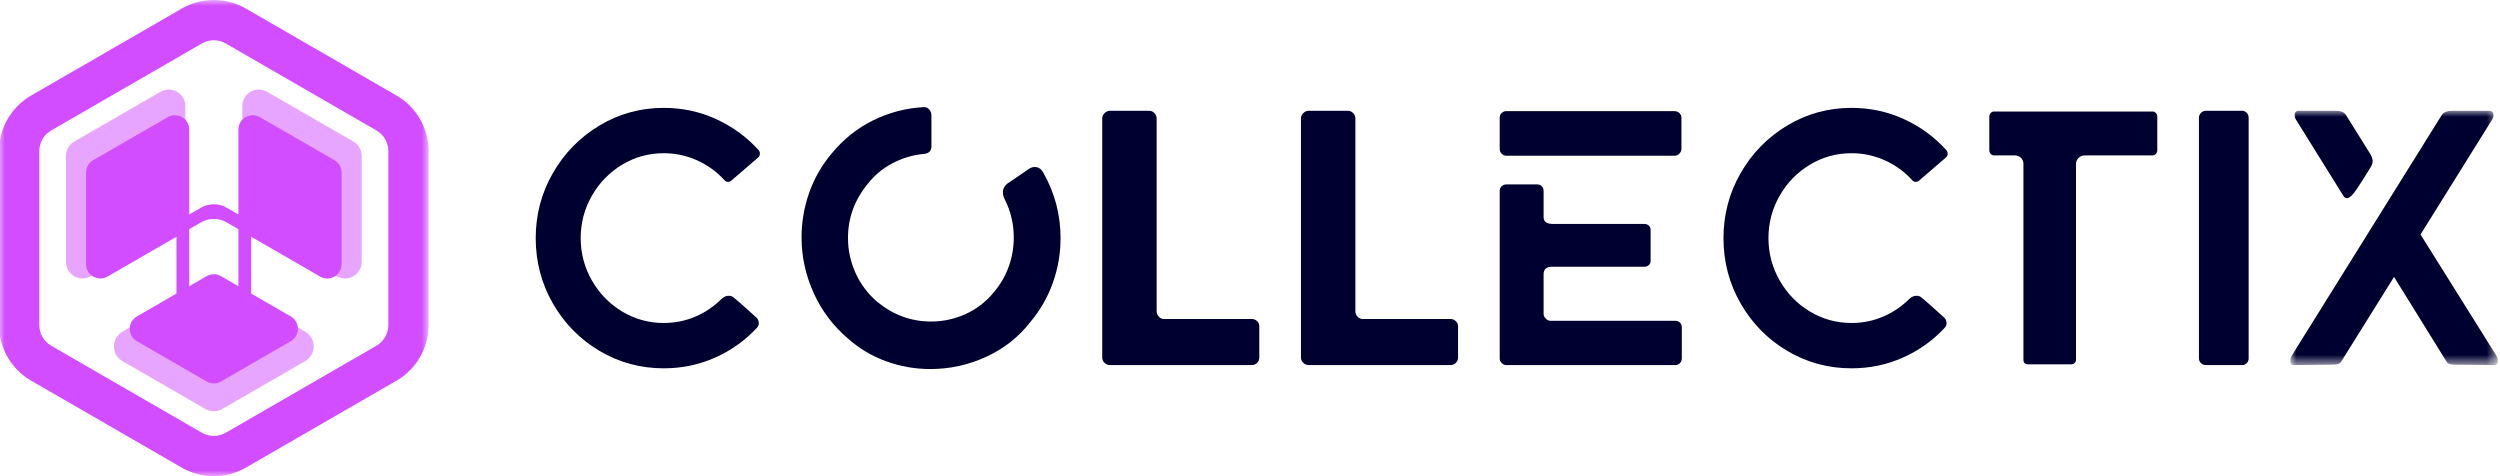 <?xml version="1.0" encoding="UTF-8"?>
<svg width="210px" height="40px" viewBox="0 0 210 40" version="1.1" xmlns="http://www.w3.org/2000/svg" xmlns:xlink="http://www.w3.org/1999/xlink">
    <title>collectix-color</title>
    <defs>
        <polygon id="path-1" points="2.81131042e-14 1.40565521e-14 17.429 1.40565521e-14 17.429 21.36 2.81131042e-14 21.36"></polygon>
        <polygon id="path-3" points="0 0 36.088 0 36.088 40 0 40"></polygon>
    </defs>
    <g id="collectix-color" stroke="none" stroke-width="1" fill="none" fill-rule="evenodd">
        <g id="Group-31" transform="translate(-0.083, 0)">
            <g id="Group" transform="translate(45.083, 9)">
                <path d="M5.363,20.477 C3.717,19.502 2.412,18.176 1.447,16.5 C0.482,14.824 0,12.991 0,11 C0,9.03 0.482,7.207 1.447,5.531 C2.412,3.855 3.717,2.524 5.363,1.539 C7.008,0.554 8.806,0.061 10.756,0.061 C12.32,0.061 13.788,0.376 15.159,1.006 C16.53,1.636 17.714,2.499 18.709,3.596 C18.79,3.677 18.831,3.779 18.831,3.9 C18.831,4.043 18.78,4.155 18.679,4.236 L16.485,6.125 C16.383,6.227 16.271,6.277 16.149,6.277 C16.028,6.277 15.926,6.227 15.845,6.125 C15.194,5.414 14.428,4.86 13.544,4.464 C12.661,4.068 11.731,3.87 10.756,3.87 C9.496,3.87 8.334,4.19 7.267,4.83 C6.201,5.47 5.352,6.338 4.723,7.435 C4.093,8.532 3.778,9.72 3.778,11 C3.778,12.28 4.093,13.468 4.723,14.565 C5.352,15.662 6.201,16.531 7.267,17.171 C8.334,17.81 9.496,18.13 10.756,18.13 C11.69,18.13 12.574,17.953 13.407,17.597 C14.24,17.242 14.981,16.739 15.631,16.089 C15.814,15.926 16.007,15.845 16.211,15.845 C16.393,15.845 16.535,15.896 16.637,15.997 L17.216,16.485 L18.435,17.582 C18.638,17.724 18.74,17.917 18.74,18.161 C18.74,18.303 18.689,18.425 18.587,18.527 C17.591,19.603 16.419,20.441 15.068,21.04 C13.717,21.64 12.28,21.939 10.756,21.939 C8.806,21.939 7.008,21.452 5.363,20.477" id="Fill-1" fill="#000030"></path>
                <path d="M23.337,15.586 C22.666,14.093 22.331,12.544 22.331,10.939 C22.331,9.68 22.539,8.446 22.956,7.237 C23.372,6.029 23.997,4.926 24.83,3.931 C25.825,2.712 26.993,1.773 28.334,1.113 C29.675,0.453 31.086,0.082 32.569,0 L32.63,0 C32.793,0 32.93,0.061 33.042,0.183 C33.153,0.305 33.219,0.457 33.24,0.64 L33.24,3.291 C33.24,3.677 33.026,3.89 32.6,3.931 C31.686,4.012 30.812,4.271 29.98,4.708 C29.146,5.145 28.445,5.729 27.877,6.46 C26.78,7.801 26.231,9.314 26.231,11 C26.231,12.016 26.445,12.996 26.871,13.941 C27.298,14.885 27.907,15.693 28.7,16.363 C30.04,17.46 31.543,18.009 33.209,18.009 C34.225,18.009 35.2,17.795 36.134,17.369 C37.069,16.942 37.861,16.323 38.511,15.51 C39.06,14.86 39.471,14.144 39.745,13.362 C40.019,12.58 40.157,11.782 40.157,10.97 C40.157,9.812 39.902,8.735 39.395,7.74 C39.293,7.537 39.242,7.333 39.242,7.13 C39.242,6.867 39.365,6.633 39.608,6.429 C39.771,6.328 40.085,6.115 40.553,5.789 C41.02,5.465 41.315,5.262 41.436,5.18 C41.599,5.079 41.751,5.028 41.894,5.028 C42.218,5.028 42.462,5.18 42.625,5.485 C43.6,7.191 44.087,9.03 44.087,11 C44.087,12.28 43.874,13.524 43.447,14.733 C43.021,15.942 42.391,17.044 41.558,18.039 C40.563,19.319 39.319,20.299 37.825,20.979 C36.333,21.66 34.773,22 33.148,22 C31.869,22 30.629,21.781 29.431,21.345 C28.232,20.908 27.166,20.274 26.231,19.441 C24.972,18.364 24.007,17.079 23.337,15.586" id="Fill-3" fill="#000030"></path>
                <path d="M47.786,21.482 C47.653,21.36 47.587,21.208 47.587,21.025 L47.587,0.945 C47.587,0.782 47.653,0.635 47.786,0.503 C47.917,0.371 48.064,0.305 48.227,0.305 L51.518,0.305 C51.701,0.305 51.853,0.371 51.975,0.503 C52.097,0.635 52.158,0.782 52.158,0.945 L52.158,17.155 C52.158,17.318 52.219,17.465 52.341,17.597 C52.463,17.73 52.605,17.795 52.767,17.795 L60.142,17.795 C60.324,17.795 60.477,17.856 60.598,17.978 C60.721,18.1 60.781,18.242 60.781,18.404 L60.781,21.025 C60.781,21.208 60.721,21.36 60.598,21.482 C60.477,21.604 60.324,21.665 60.142,21.665 L48.227,21.665 C48.064,21.665 47.917,21.604 47.786,21.482" id="Fill-5" fill="#000030"></path>
                <path d="M64.479,21.482 C64.347,21.36 64.281,21.208 64.281,21.025 L64.281,0.945 C64.281,0.782 64.347,0.635 64.479,0.503 C64.611,0.371 64.758,0.305 64.921,0.305 L68.212,0.305 C68.395,0.305 68.547,0.371 68.669,0.503 C68.791,0.635 68.852,0.782 68.852,0.945 L68.852,17.155 C68.852,17.318 68.913,17.465 69.035,17.597 C69.157,17.73 69.299,17.795 69.461,17.795 L76.836,17.795 C77.018,17.795 77.171,17.856 77.292,17.978 C77.414,18.1 77.475,18.242 77.475,18.404 L77.475,21.025 C77.475,21.208 77.414,21.36 77.292,21.482 C77.171,21.604 77.018,21.665 76.836,21.665 L64.921,21.665 C64.758,21.665 64.611,21.604 64.479,21.482" id="Fill-7" fill="#000030"></path>
                <path d="M81.143,21.497 C81.031,21.386 80.975,21.259 80.975,21.116 L80.975,7.039 C80.975,6.877 81.031,6.745 81.143,6.643 C81.254,6.541 81.381,6.49 81.524,6.49 L84.114,6.49 C84.276,6.49 84.408,6.541 84.51,6.643 C84.611,6.745 84.662,6.877 84.662,7.039 L84.662,9.233 C84.662,9.619 84.926,9.812 85.454,9.812 L93.133,9.812 C93.275,9.812 93.397,9.857 93.499,9.949 C93.6,10.04 93.651,10.157 93.651,10.299 L93.651,12.92 C93.651,13.062 93.6,13.179 93.499,13.27 C93.397,13.362 93.275,13.407 93.133,13.407 L85.363,13.407 C84.895,13.407 84.662,13.621 84.662,14.047 L84.662,17.369 C84.662,17.511 84.723,17.643 84.845,17.764 C84.967,17.887 85.099,17.947 85.241,17.947 L95.723,17.947 C95.885,17.947 96.017,17.998 96.119,18.1 C96.221,18.202 96.272,18.333 96.272,18.496 L96.272,21.116 C96.272,21.259 96.221,21.386 96.119,21.497 C96.017,21.609 95.885,21.665 95.723,21.665 L81.524,21.665 C81.381,21.665 81.254,21.609 81.143,21.497 M81.143,3.916 C81.031,3.804 80.975,3.667 80.975,3.504 L80.975,0.884 C80.975,0.722 81.031,0.59 81.143,0.488 C81.254,0.386 81.381,0.336 81.524,0.336 L95.662,0.336 C95.825,0.336 95.962,0.392 96.074,0.503 C96.185,0.615 96.241,0.742 96.241,0.884 L96.241,3.504 C96.241,3.646 96.185,3.779 96.074,3.9 C95.962,4.022 95.825,4.083 95.662,4.083 L81.524,4.083 C81.381,4.083 81.254,4.027 81.143,3.916" id="Fill-9" fill="#000030"></path>
                <path d="M105.135,20.477 C103.489,19.502 102.184,18.176 101.219,16.5 C100.254,14.824 99.772,12.991 99.772,11 C99.772,9.03 100.254,7.207 101.219,5.531 C102.184,3.855 103.489,2.524 105.135,1.539 C106.78,0.554 108.578,0.061 110.528,0.061 C112.092,0.061 113.56,0.376 114.931,1.006 C116.302,1.636 117.485,2.499 118.481,3.596 C118.562,3.677 118.603,3.779 118.603,3.9 C118.603,4.043 118.552,4.155 118.45,4.236 L116.256,6.125 C116.155,6.227 116.043,6.277 115.921,6.277 C115.799,6.277 115.697,6.227 115.616,6.125 C114.966,5.414 114.2,4.86 113.316,4.464 C112.432,4.068 111.503,3.87 110.528,3.87 C109.268,3.87 108.105,4.19 107.039,4.83 C105.972,5.47 105.124,6.338 104.495,7.435 C103.865,8.532 103.55,9.72 103.55,11 C103.55,12.28 103.865,13.468 104.495,14.565 C105.124,15.662 105.972,16.531 107.039,17.171 C108.105,17.81 109.268,18.13 110.528,18.13 C111.462,18.13 112.346,17.953 113.179,17.597 C114.012,17.242 114.753,16.739 115.403,16.089 C115.586,15.926 115.779,15.845 115.982,15.845 C116.165,15.845 116.307,15.896 116.409,15.997 L116.988,16.485 L118.206,17.582 C118.409,17.724 118.511,17.917 118.511,18.161 C118.511,18.303 118.46,18.425 118.359,18.527 C117.363,19.603 116.19,20.441 114.839,21.04 C113.488,21.64 112.051,21.939 110.528,21.939 C108.578,21.939 106.78,21.452 105.135,20.477" id="Fill-11" fill="#000030"></path>
                <path d="M124.967,21.208 L124.967,4.754 C124.967,4.551 124.896,4.383 124.753,4.251 C124.611,4.119 124.438,4.053 124.236,4.053 L122.499,4.053 C122.397,4.053 122.305,4.012 122.224,3.931 C122.143,3.85 122.103,3.748 122.103,3.626 L122.103,0.792 C122.103,0.671 122.143,0.569 122.224,0.488 C122.305,0.407 122.397,0.366 122.499,0.366 L135.815,0.366 C135.916,0.366 136.007,0.407 136.089,0.488 C136.17,0.569 136.211,0.671 136.211,0.792 L136.211,3.626 C136.211,3.748 136.17,3.85 136.089,3.931 C136.007,4.012 135.916,4.053 135.815,4.053 L130.116,4.053 C129.913,4.053 129.74,4.124 129.598,4.266 C129.456,4.409 129.385,4.571 129.385,4.754 L129.385,21.208 C129.385,21.33 129.344,21.426 129.263,21.497 C129.182,21.569 129.09,21.604 128.989,21.604 L125.363,21.604 C125.099,21.604 124.967,21.472 124.967,21.208" id="Fill-13" fill="#000030"></path>
                <path d="M139.878,21.497 C139.766,21.386 139.711,21.259 139.711,21.116 L139.711,0.884 C139.711,0.722 139.772,0.584 139.894,0.473 C140.015,0.361 140.147,0.305 140.289,0.305 L143.337,0.305 C143.478,0.305 143.606,0.361 143.718,0.473 C143.829,0.584 143.885,0.722 143.885,0.884 L143.885,21.116 C143.885,21.259 143.834,21.386 143.733,21.497 C143.631,21.609 143.499,21.665 143.337,21.665 L140.289,21.665 C140.127,21.665 139.99,21.609 139.878,21.497" id="Fill-15" fill="#000030"></path>
                <g id="Group-19" transform="translate(147.385, 0.305)">
                    <mask id="mask-2" fill="white">
                        <use xlink:href="#path-1"></use>
                    </mask>
                    <g id="Clip-18"></g>
                    <path d="M4.662,0.335 L6.734,3.656 C6.856,3.88 6.917,4.062 6.917,4.205 C6.917,4.408 6.846,4.611 6.704,4.814 C6.602,4.977 6.384,5.327 6.048,5.866 C5.713,6.403 5.45,6.785 5.256,7.008 C5.063,7.232 4.896,7.343 4.754,7.343 C4.631,7.343 4.53,7.272 4.449,7.13 L0.487,0.762 C0.407,0.66 0.366,0.528 0.366,0.366 C0.366,0.122 0.487,1.40565521e-14 0.731,1.40565521e-14 L3.809,1.40565521e-14 C4.236,1.40565521e-14 4.52,0.112 4.662,0.335 M17.064,0.366 C17.064,0.528 17.023,0.66 16.942,0.762 L10.939,10.391 L17.308,20.568 C17.389,20.709 17.429,20.862 17.429,21.025 C17.429,21.248 17.328,21.36 17.125,21.36 L13.986,21.329 L13.803,21.329 C13.458,21.329 13.235,21.248 13.133,21.086 L8.715,13.956 L4.266,21.086 C4.205,21.187 4.109,21.253 3.977,21.284 C3.845,21.315 3.636,21.329 3.352,21.329 L0.305,21.36 C0.102,21.36 2.81131042e-14,21.248 2.81131042e-14,21.025 C2.81131042e-14,20.862 0.041,20.709 0.122,20.568 L12.737,0.335 C12.9,0.112 13.194,1.40565521e-14 13.62,1.40565521e-14 L16.698,1.40565521e-14 C16.942,1.40565521e-14 17.064,0.122 17.064,0.366" id="Fill-17" fill="#000030" mask="url(#mask-2)"></path>
                </g>
            </g>
            <g id="Group-2">
                <g id="Group-22">
                    <mask id="mask-4" fill="white">
                        <use xlink:href="#path-3"></use>
                    </mask>
                    <g id="Clip-21"></g>
                    <path d="M18.044,36.618 C18.39,36.618 18.736,36.529 19.045,36.351 L31.704,29.042 C32.321,28.686 32.705,28.022 32.705,27.309 L32.705,12.691 C32.705,11.978 32.321,11.314 31.704,10.958 L19.045,3.649 C18.428,3.293 17.66,3.292 17.043,3.649 L4.384,10.958 C3.767,11.314 3.383,11.978 3.383,12.691 L3.383,27.309 C3.383,28.022 3.767,28.686 4.384,29.042 L17.043,36.351 C17.352,36.529 17.698,36.618 18.044,36.618 M18.044,-6.94207619e-05 C18.975,-6.94207619e-05 19.906,0.24 20.736,0.719 L33.395,8.028 C35.056,8.987 36.088,10.774 36.088,12.691 L36.088,27.309 C36.088,29.226 35.056,31.013 33.395,31.972 L20.736,39.281 C19.076,40.24 17.012,40.24 15.352,39.281 L2.692,31.972 C1.032,31.013 0,29.226 0,27.309 L0,12.691 C0,10.774 1.032,8.987 2.692,8.028 L15.352,0.719 C16.182,0.24 17.113,-6.94207619e-05 18.044,-6.94207619e-05" id="Fill-20" fill="#D14DFF" mask="url(#mask-4)"></path>
                </g>
                <path d="M17.33,23.838 L10.368,27.858 C9.416,28.408 9.416,29.782 10.368,30.331 L17.33,34.351 C17.772,34.606 18.316,34.606 18.758,34.351 L25.72,30.331 C26.672,29.782 26.672,28.408 25.72,27.858 L18.758,23.838 C18.316,23.583 17.772,23.583 17.33,23.838" id="Fill-23" fill="#D14DFF" opacity="0.5"></path>
                <path d="M15.651,17.817 L15.651,8.917 C15.651,7.846 14.492,7.176 13.565,7.712 L6.32,11.895 C5.89,12.143 5.624,12.602 5.624,13.099 L5.624,22 C5.624,23.071 6.784,23.74 7.711,23.205 L14.956,19.021 C15.386,18.773 15.651,18.314 15.651,17.817" id="Fill-25" fill="#D14DFF" opacity="0.5"></path>
                <path d="M20.436,17.816 L20.436,8.917 C20.436,7.847 21.595,7.177 22.522,7.712 L29.768,11.894 C30.199,12.144 30.464,12.603 30.464,13.099 L30.464,22 C30.464,22.762 29.877,23.323 29.201,23.388 C29.001,23.408 28.79,23.382 28.585,23.303 L28.583,23.301 C28.514,23.277 28.444,23.245 28.377,23.205 L21.671,19.332 L21.132,19.021 C21.069,18.984 21.008,18.943 20.952,18.897 C20.628,18.636 20.436,18.24 20.436,17.816" id="Fill-27" fill="#D14DFF" opacity="0.5"></path>
                <path d="M18.645,23.196 C18.273,22.982 17.815,22.982 17.443,23.196 L15.977,24.043 L15.977,19.25 L15.977,19.25 L16.976,18.673 C17.638,18.292 18.45,18.292 19.111,18.673 L20.111,19.25 L20.111,24.043 L18.645,23.196 Z M28.176,13.456 L21.914,9.842 C21.113,9.379 20.111,9.958 20.111,10.883 L20.111,15.393 L20.111,15.393 L20.111,18.017 L19.111,17.44 C18.783,17.251 18.412,17.157 18.044,17.157 C17.676,17.157 17.305,17.251 16.976,17.44 L15.977,18.017 L15.977,18.017 L15.977,15.393 L15.977,10.883 C15.977,9.957 14.975,9.379 14.173,9.842 L7.912,13.456 C7.54,13.671 7.311,14.068 7.311,14.498 L7.311,22.189 C7.311,22.848 7.819,23.328 8.4,23.385 L8.402,23.389 L8.418,23.387 C8.586,23.401 8.76,23.38 8.93,23.316 L8.932,23.316 L8.934,23.316 L8.936,23.314 C8.996,23.291 9.056,23.264 9.114,23.231 L14.909,19.885 L14.909,24.659 L11.582,26.58 C10.781,27.043 10.781,28.2 11.582,28.662 L17.443,32.046 C17.815,32.261 18.273,32.261 18.645,32.046 L24.506,28.662 C25.307,28.2 25.307,27.043 24.506,26.58 L21.179,24.659 L21.179,19.884 L26.973,23.231 C27.032,23.265 27.092,23.293 27.152,23.314 L27.154,23.316 C27.33,23.383 27.513,23.406 27.686,23.389 C28.27,23.333 28.778,22.848 28.778,22.19 L28.778,14.497 C28.778,14.069 28.548,13.672 28.176,13.456 L28.176,13.456 Z" id="Fill-29" fill="#D14DFF"></path>
            </g>
        </g>
    </g>
</svg>